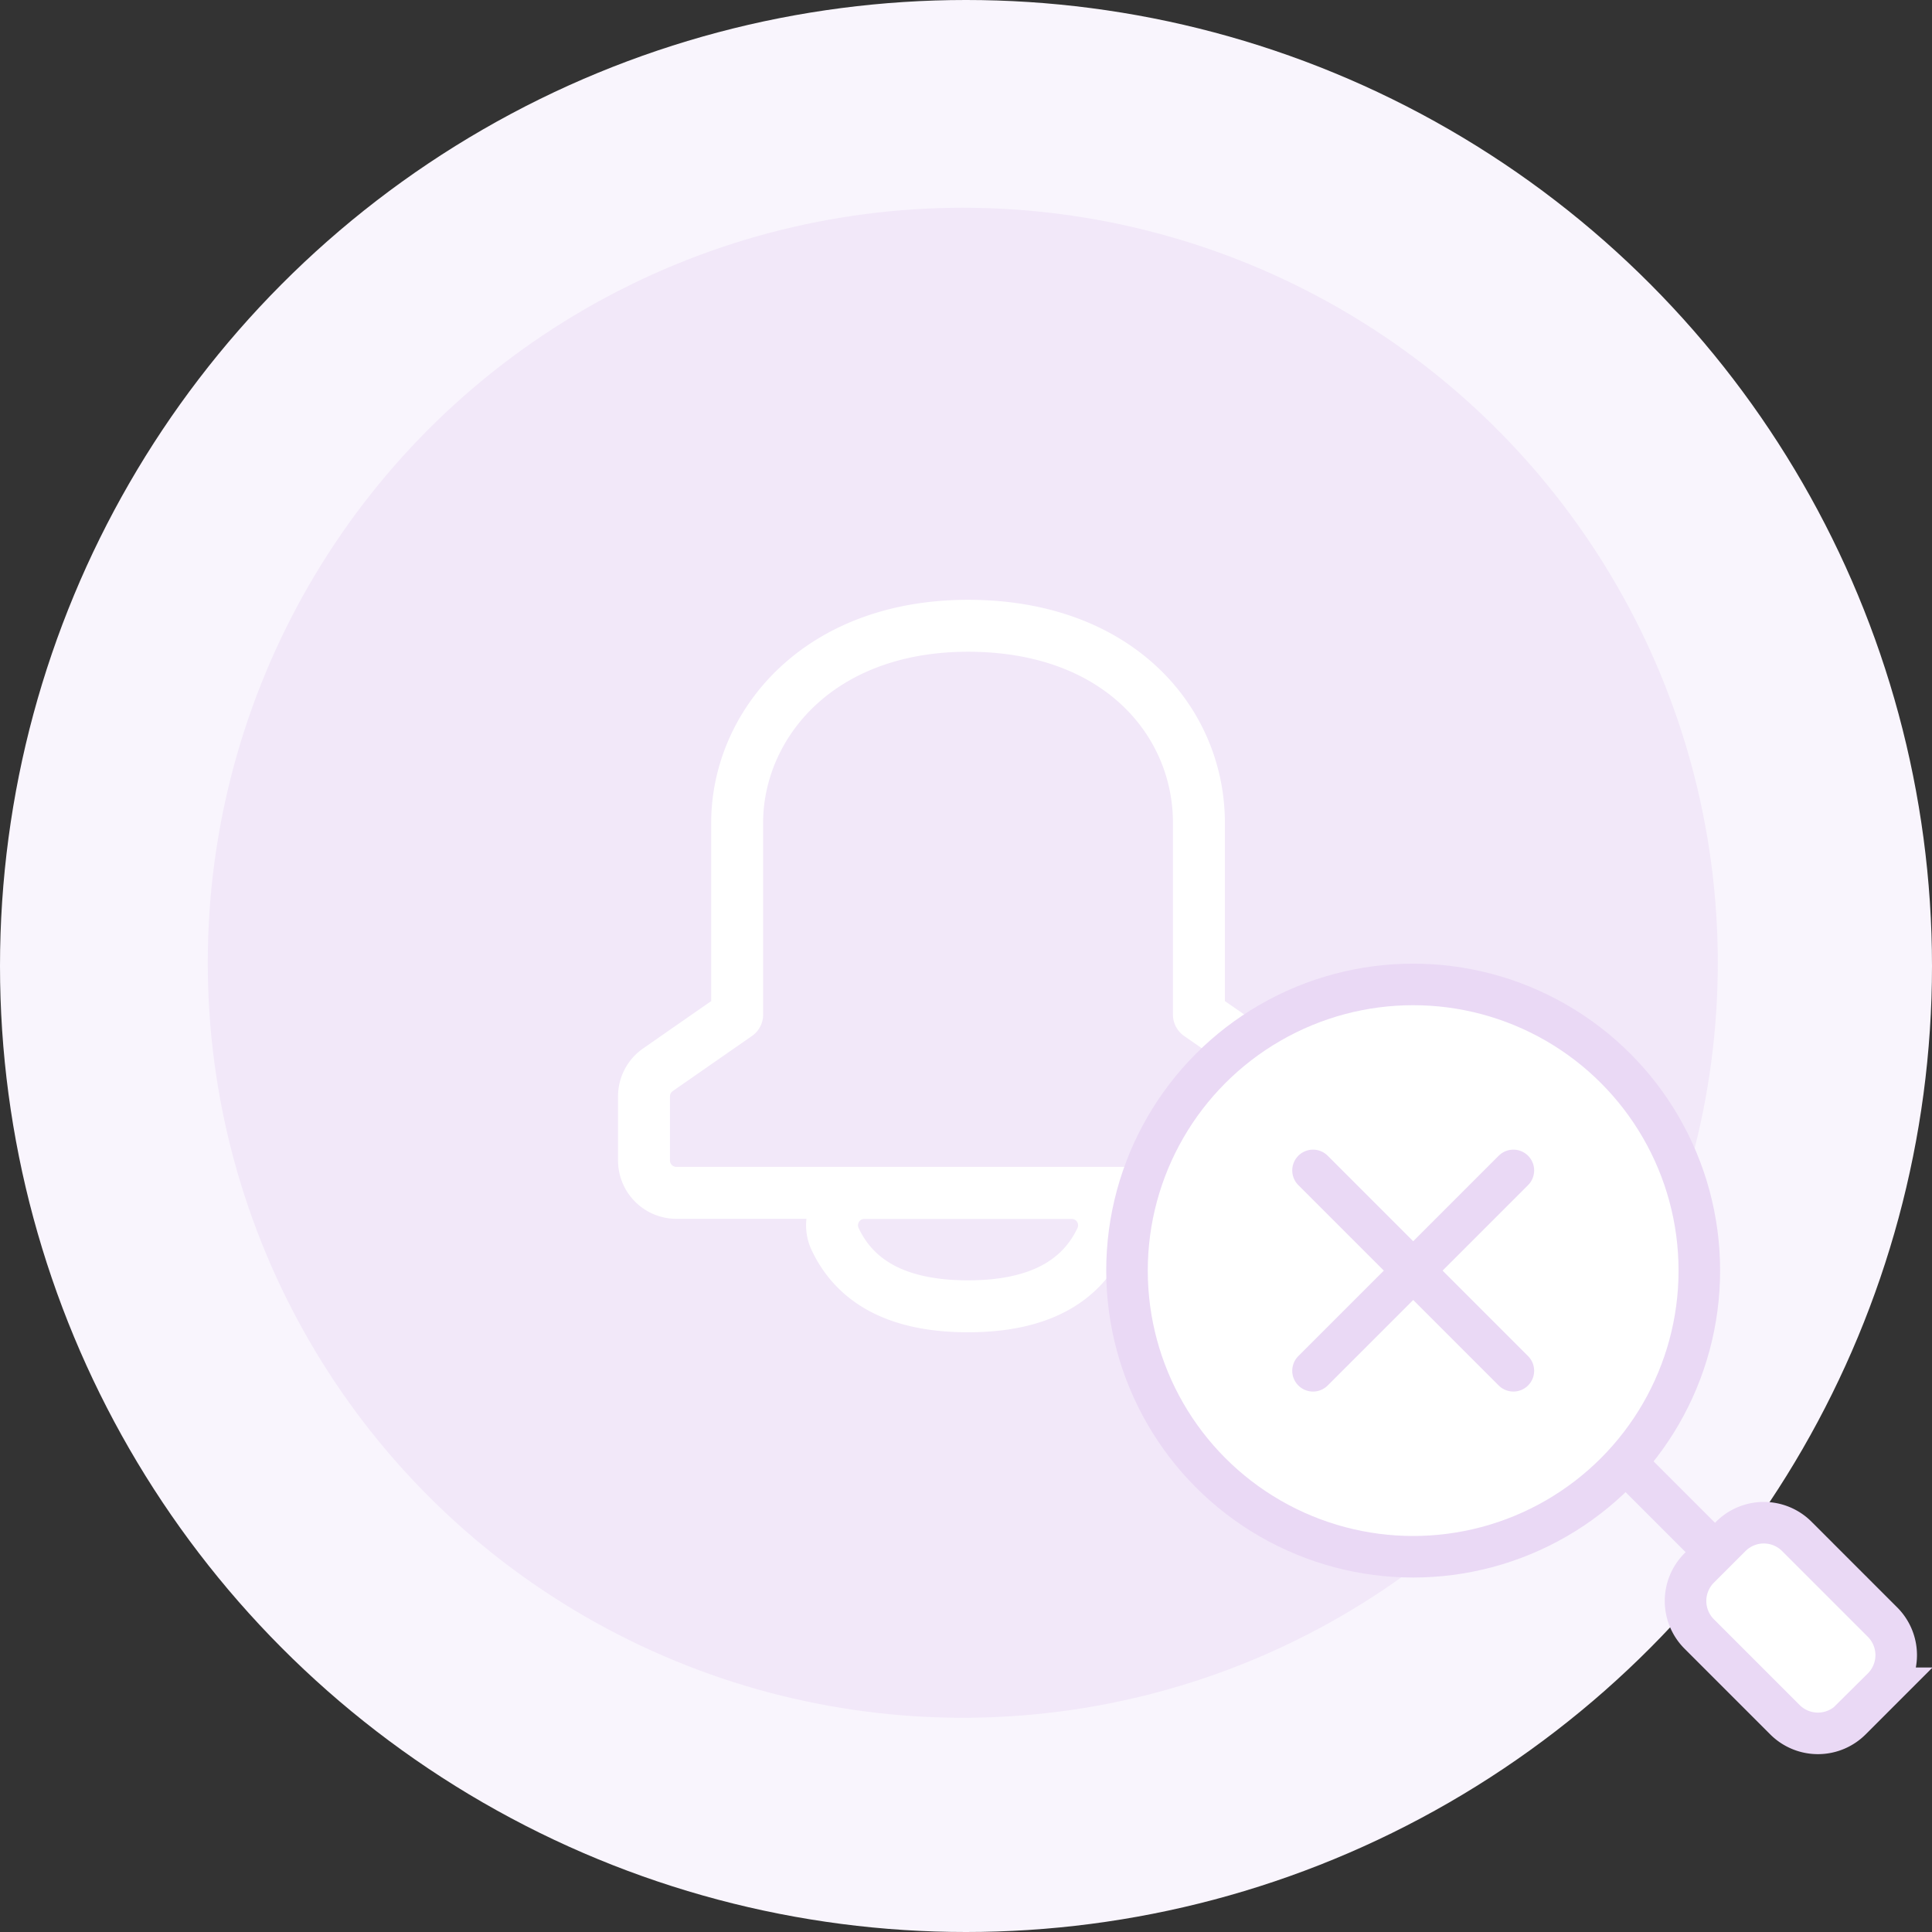 <svg xmlns="http://www.w3.org/2000/svg" width="93" height="93" viewBox="0 0 93 93">
  <rect x="0" y="0" width="93" height="93" fill="#333333" stroke="none"/>
  <g id="empty_alarm" transform="translate(-1021 -741)">
    <circle id="타원_126" data-name="타원 126" cx="46.5" cy="46.5" r="46.5" transform="translate(1021 741)" fill="#f9f5fd"/>
    <circle id="타원_125" data-name="타원 125" cx="36.344" cy="36.344" r="36.344" transform="translate(1031.001 751)" fill="#f2e8f9"/>
    <g id="btn_alarm" transform="translate(22032 18192.623)">
      <path id="Path" d="M26.712,18.718l3.815,2.654a1.56,1.56,0,0,1,.669,1.28v3.085a1.56,1.56,0,0,1-1.56,1.56H1.56A1.56,1.56,0,0,1,0,25.737V22.653a1.56,1.56,0,0,1,.669-1.28l3.815-2.654V9.486C4.485,4.829,8.319,0,15.6,0S26.712,4.652,26.712,9.486Z" transform="translate(-20980 -17421.5)" fill="none" stroke="#fff" stroke-linecap="round" stroke-linejoin="round" stroke-miterlimit="10" stroke-width="2.5"/>
      <path id="Path-2" data-name="Path" d="M1.56,0h9.975a1.56,1.56,0,0,1,1.408,2.23q-1.537,3.229-6.4,3.229T.152,2.23h0A1.56,1.56,0,0,1,1.56,0Z" transform="translate(-20970.949 -17394.201)" fill="none" stroke="#fff" stroke-linecap="round" stroke-linejoin="round" stroke-miterlimit="10" stroke-width="2.5"/>
    </g>
    <circle id="타원_127" data-name="타원 127" cx="13.775" cy="13.775" r="13.775" transform="translate(1075.25 788.387)" fill="#fff" stroke="#ead9f5" stroke-miterlimit="10" stroke-width="2"/>
    <g id="그룹_3690" data-name="그룹 3690" transform="translate(1084.204 797.34)">
      <line id="선_468" data-name="선 468" x2="9.645" y2="9.645" fill="none" stroke="#ead9f5" stroke-linecap="round" stroke-miterlimit="10" stroke-width="2"/>
      <line id="선_469" data-name="선 469" x1="9.645" y2="9.645" fill="none" stroke="#ead9f5" stroke-linecap="round" stroke-miterlimit="10" stroke-width="2"/>
    </g>
    <line id="선_470" data-name="선 470" x2="4.326" y2="4.326" transform="translate(1098.954 811.115)" fill="none" stroke="#ead9f5" stroke-miterlimit="10" stroke-width="2"/>
    <path id="패스_160" data-name="패스 160" d="M57.134,53.091l1.507-1.507a2.247,2.247,0,0,0,0-3.191L54.528,44.28a2.247,2.247,0,0,0-3.191,0L49.83,45.787a2.247,2.247,0,0,0,0,3.191l4.113,4.113A2.247,2.247,0,0,0,57.134,53.091Z" transform="translate(1052.971 770.683)" fill="#fff" stroke="#ead9f5" stroke-miterlimit="10" stroke-width="2"/>
  </g>
</svg>
